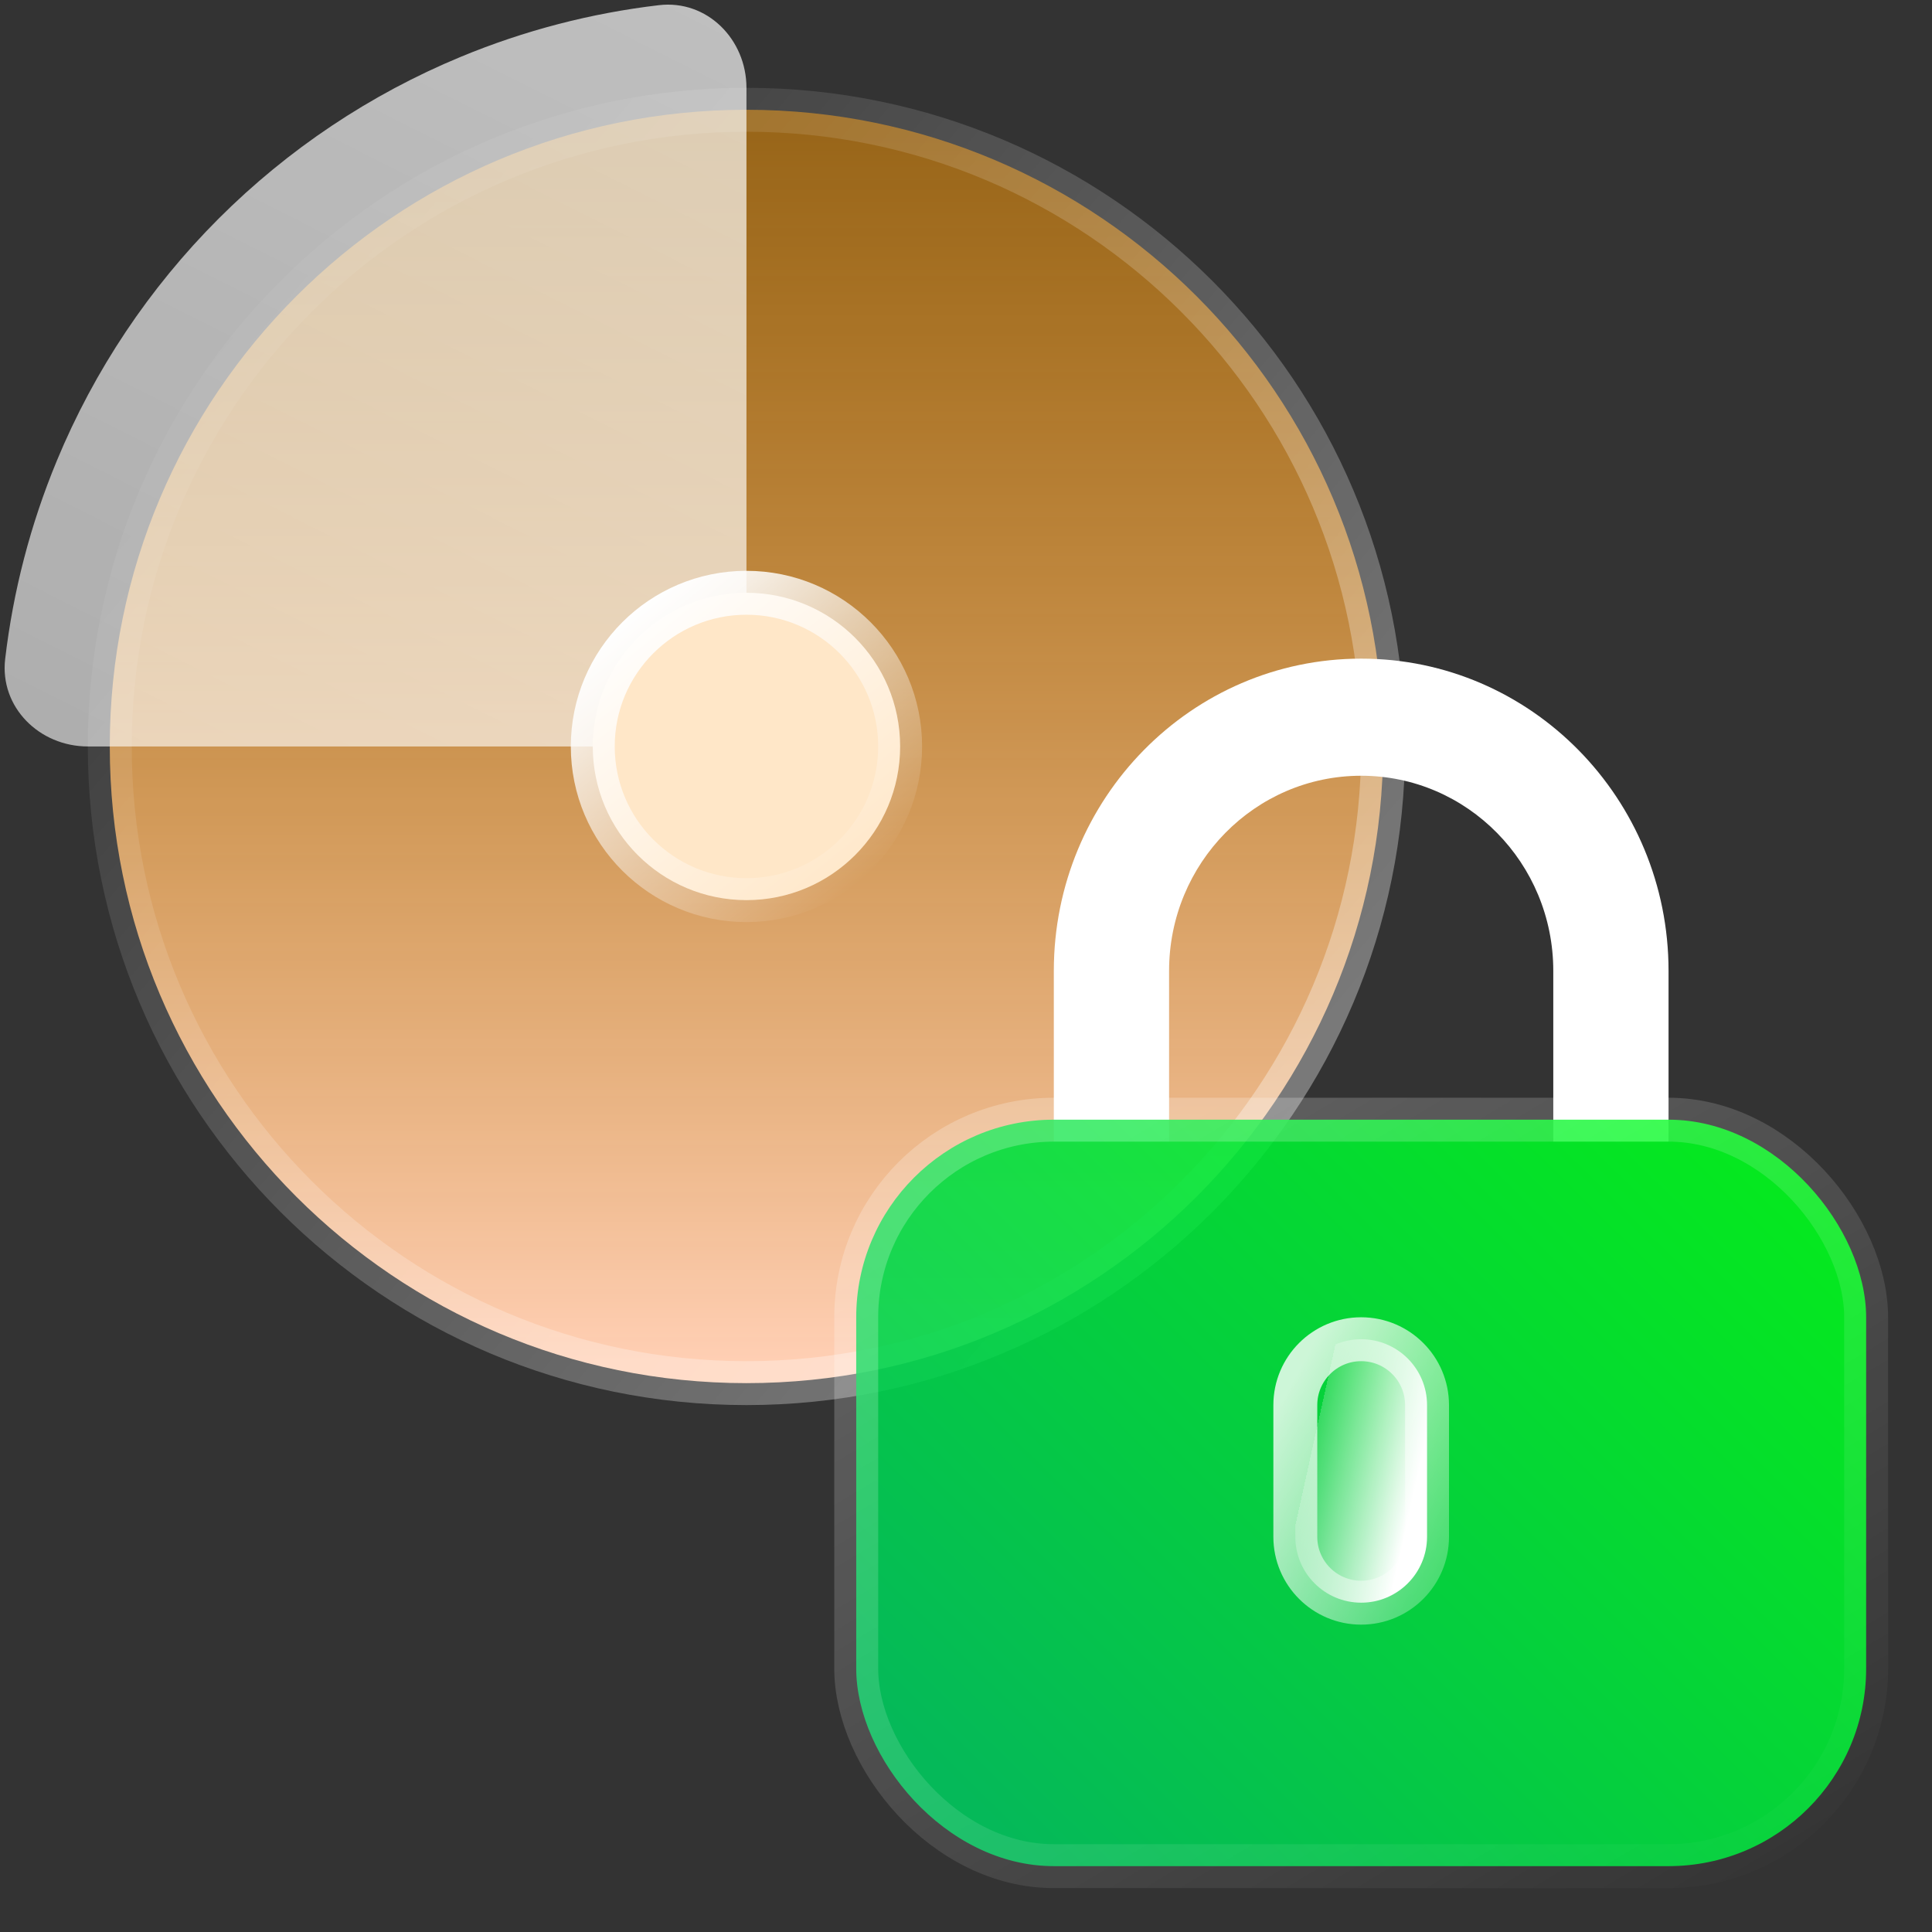 <svg width="44" height="44" viewBox="0 0 44 44" fill="none" xmlns="http://www.w3.org/2000/svg">
  <rect x="0" y="0" width="44" height="44" fill="#333333" stroke="none"/>
  <path d="M17 2.5C8.992 2.5 2.5 8.992 2.5 17C2.5 25.007 8.992 31.5 17 31.5C25.008 31.5 31.5 25.007 31.5 17C31.5 8.992 25.008 2.5 17 2.5Z" fill="url(#paint0_linear_2965_29540)" stroke="url(#paint1_linear_2965_29540)" stroke-linecap="round" stroke-linejoin="round"/>
  <path d="M2 17C0.895 17 -0.012 16.102 0.118 15.005C0.3 13.457 0.695 11.94 1.294 10.494C2.148 8.432 3.401 6.558 4.979 4.979C6.558 3.401 8.432 2.148 10.494 1.294C11.94 0.695 13.457 0.3 15.005 0.118C16.102 -0.012 17 0.895 17 2L17 15C17 16.105 16.105 17 15 17L2 17Z" fill="url(#paint2_linear_2965_29540)"/>
  <circle cx="17" cy="17" r="3.5" fill="#FFE7C8" stroke="url(#paint3_linear_2965_29540)"/>
  <path fill-rule="evenodd" clip-rule="evenodd" d="M31 17.667C28.584 17.667 26.625 19.657 26.625 22.111V26H24V22.111C24 18.184 27.134 15 31 15C34.866 15 38 18.184 38 22.111V26H35.375V22.111C35.375 19.657 33.416 17.667 31 17.667Z" fill="white"/>
  <rect opacity="0.9" x="19.5" y="25.5" width="23" height="17" rx="4.5" fill="url(#paint4_linear_2965_29540)" stroke="url(#paint5_linear_2965_29540)"/>
  <path d="M29.5 32C29.5 31.172 30.172 30.5 31 30.5C31.828 30.5 32.5 31.172 32.5 32V35C32.5 35.828 31.828 36.5 31 36.5C30.172 36.5 29.5 35.828 29.5 35V32Z" fill="url(#paint6_linear_2965_29540)" stroke="url(#paint7_linear_2965_29540)"/>
  <defs>
    <linearGradient id="paint0_linear_2965_29540" x1="17" y1="31" x2="17" y2="3" gradientUnits="userSpaceOnUse">
      <stop stop-color="#FFCFB4"/>
      <stop offset="1" stop-color="#FF9900" stop-opacity="0.5"/>
    </linearGradient>
    <linearGradient id="paint1_linear_2965_29540" x1="31.082" y1="31.19" x2="1.44" y2="6.085" gradientUnits="userSpaceOnUse">
      <stop stop-color="white" stop-opacity="0.4"/>
      <stop offset="1" stop-color="white" stop-opacity="0"/>
    </linearGradient>
    <linearGradient id="paint2_linear_2965_29540" x1="20" y1="27" x2="31.628" y2="3.866" gradientUnits="userSpaceOnUse">
      <stop stop-color="white" stop-opacity="0.6"/>
      <stop offset="1" stop-color="white" stop-opacity="0.7"/>
    </linearGradient>
    <linearGradient id="paint3_linear_2965_29540" x1="14.274" y1="13.932" x2="19.377" y2="20.252" gradientUnits="userSpaceOnUse">
      <stop stop-color="white"/>
      <stop offset="1" stop-color="white" stop-opacity="0"/>
    </linearGradient>
    <linearGradient id="paint4_linear_2965_29540" x1="42" y1="27.091" x2="25.235" y2="44.021" gradientUnits="userSpaceOnUse">
      <stop stop-color="#00FF1A"/>
      <stop offset="1" stop-color="#00C85D"/>
    </linearGradient>
    <linearGradient id="paint5_linear_2965_29540" x1="22.5" y1="26.973" x2="34.61" y2="47.237" gradientUnits="userSpaceOnUse">
      <stop stop-color="white" stop-opacity="0.25"/>
      <stop offset="1" stop-color="white" stop-opacity="0"/>
    </linearGradient>
    <linearGradient id="paint6_linear_2965_29540" x1="32.716" y1="31.685" x2="30.296" y2="31.149" gradientUnits="userSpaceOnUse">
      <stop stop-color="white"/>
      <stop offset="1" stop-color="white" stop-opacity="0.2"/>
      <stop offset="1" stop-color="white" stop-opacity="0"/>
    </linearGradient>
    <linearGradient id="paint7_linear_2965_29540" x1="29.637" y1="31.087" x2="34.681" y2="33.765" gradientUnits="userSpaceOnUse">
      <stop stop-color="white" stop-opacity="0.8"/>
      <stop offset="1" stop-color="white" stop-opacity="0.2"/>
    </linearGradient>
  </defs>
</svg>
